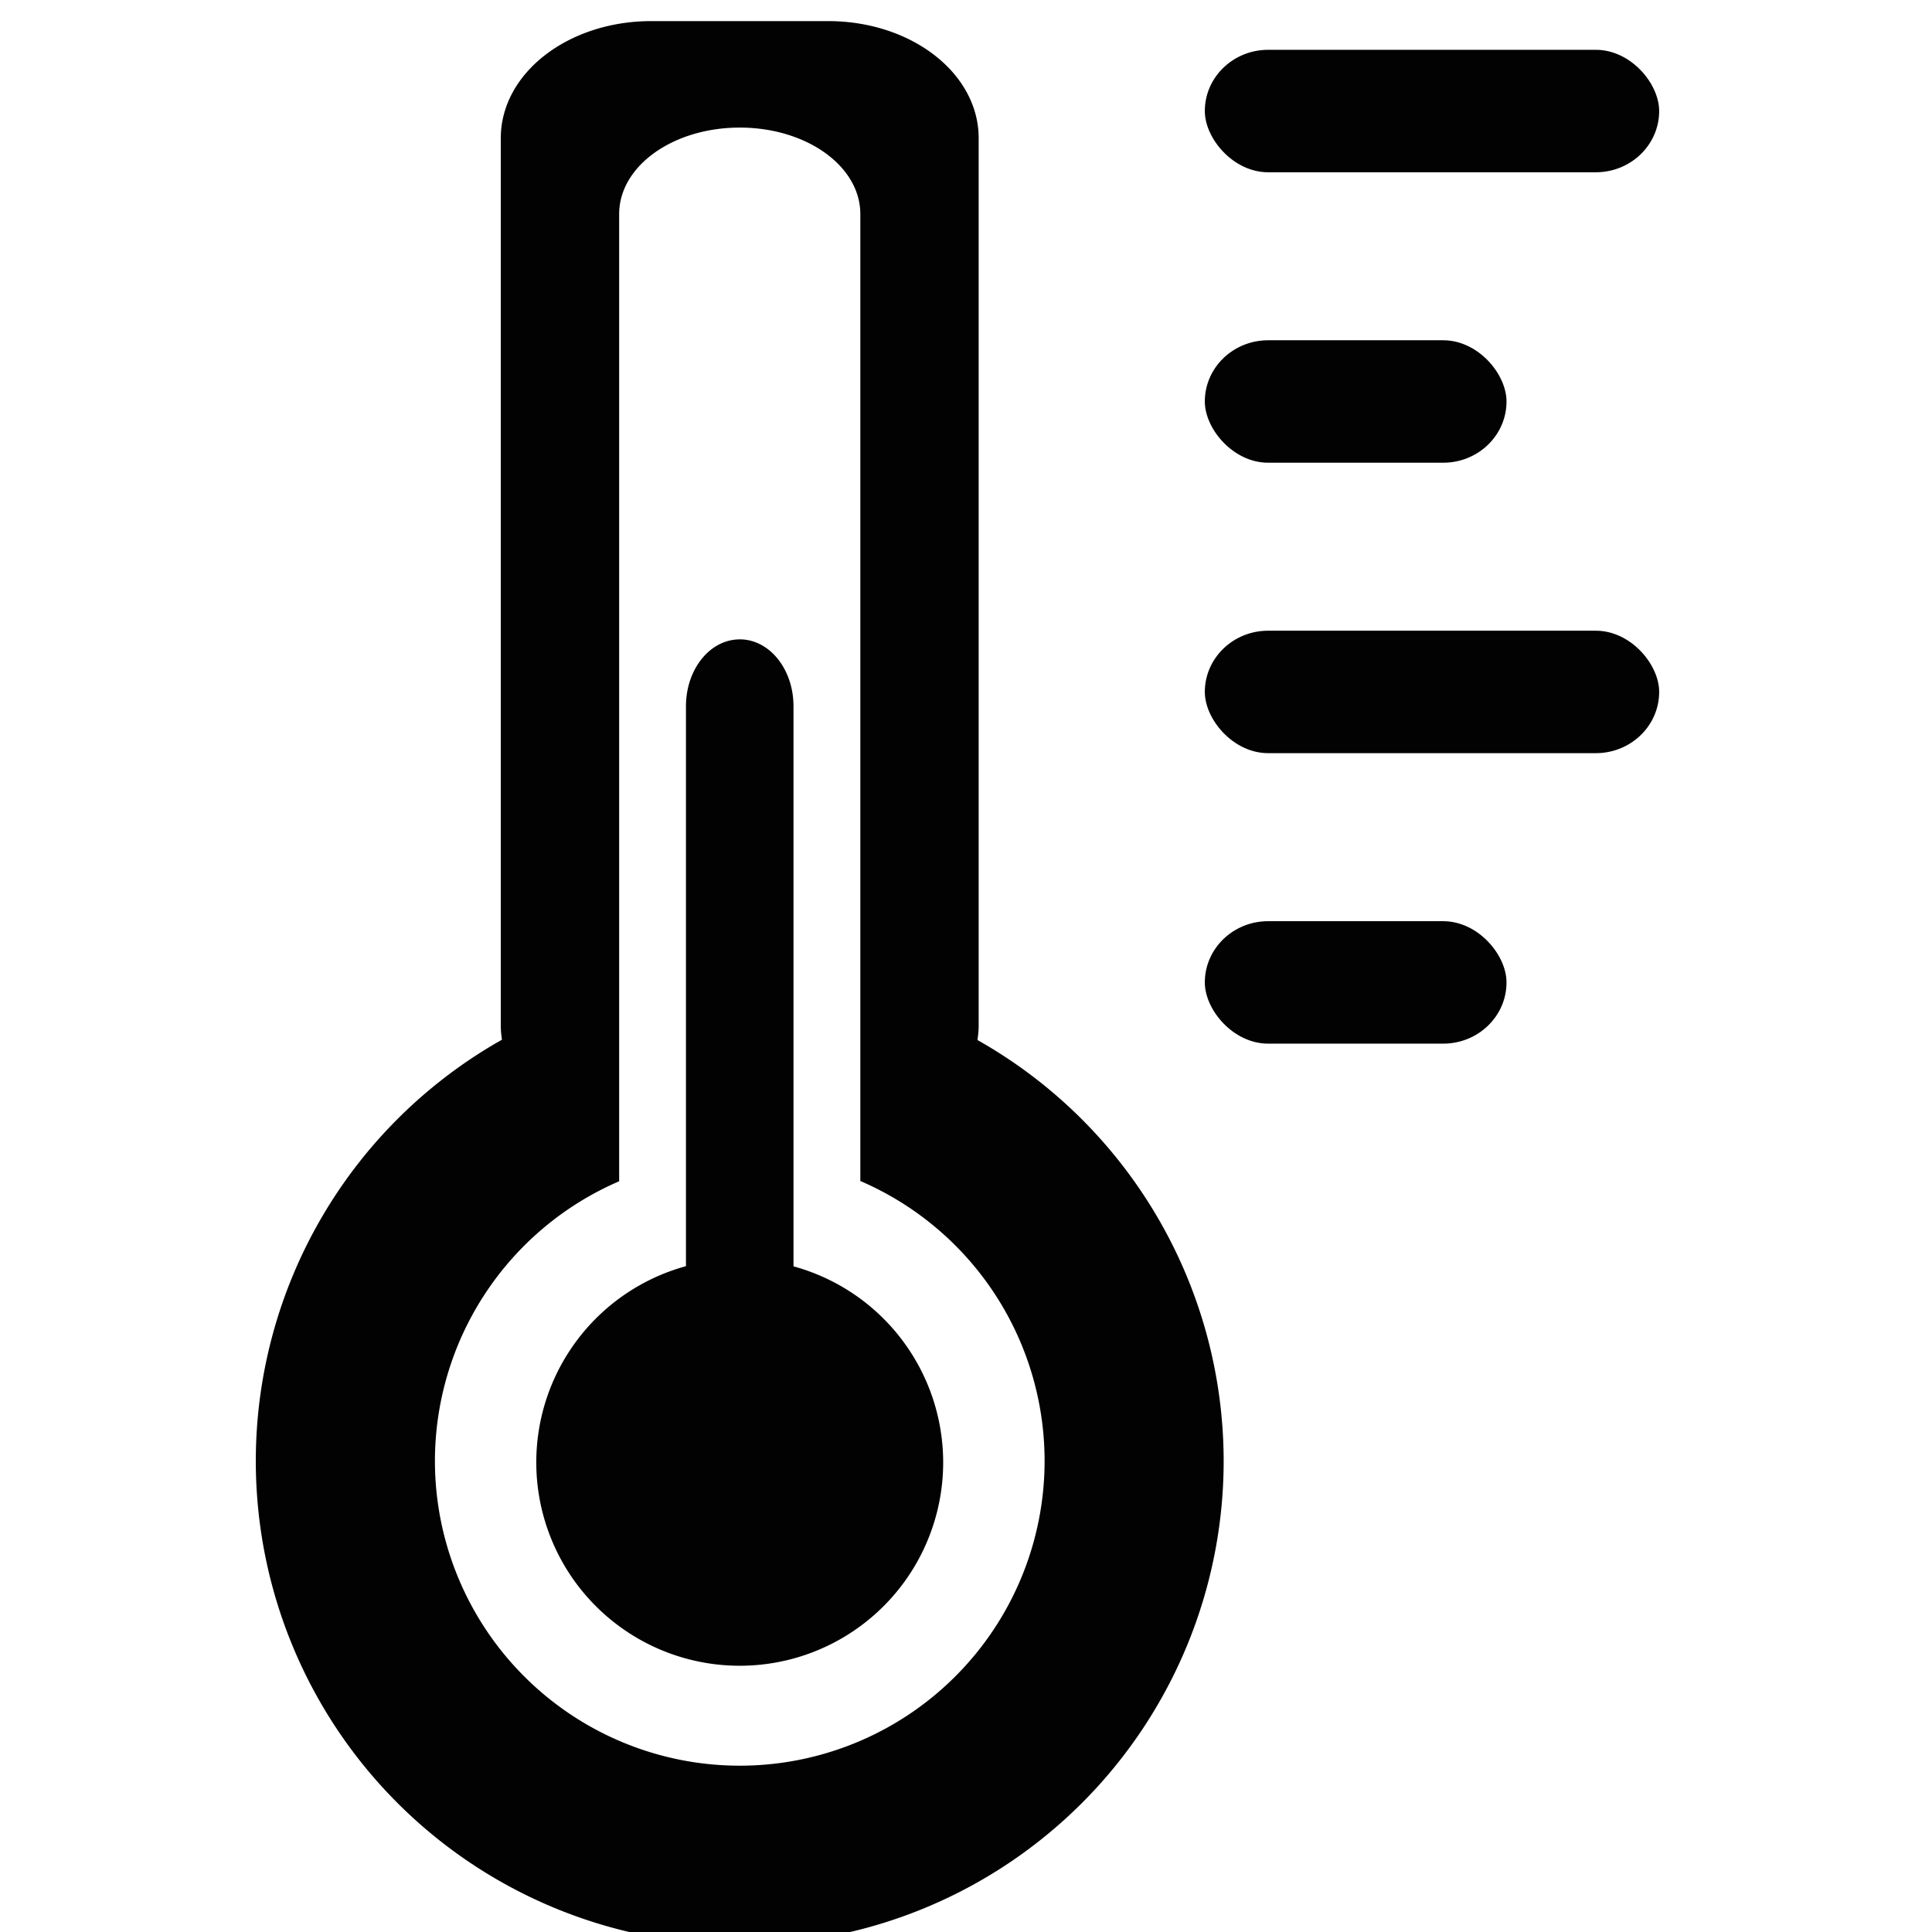 <svg xmlns:dc="http://purl.org/dc/elements/1.1/" xmlns:cc="http://creativecommons.org/ns#" xmlns:rdf="http://www.w3.org/1999/02/22-rdf-syntax-ns#" xmlns:svg="http://www.w3.org/2000/svg" xmlns="http://www.w3.org/2000/svg" xmlns:sodipodi="http://sodipodi.sourceforge.net/DTD/sodipodi-0.dtd" xmlns:inkscape="http://www.inkscape.org/namespaces/inkscape" viewBox="0 0 10.583 10.583" version="1.1" fill="currentColor"><defs id="defs2"><marker inkscape:stockid="TriangleInS" orient="auto" refY="0.0" refX="0.0" id="TriangleInS" style="overflow:visible" inkscape:isstock="true"><path id="path1174" d="M 5.77,0.0 L -2.88,5.0 L -2.88,-5.0 L 5.77,0.0 z " style="fill-rule:evenodd;stroke:currentColor;stroke-width:1pt;stroke-opacity:1;fill:currentColor;fill-opacity:1" transform="scale(-0.2)"/></marker><marker inkscape:stockid="Arrow2Mstart" orient="auto" refY="0.0" refX="0.0" id="Arrow2Mstart" style="overflow:visible" inkscape:isstock="true"><path id="path1059" style="fill-rule:evenodd;stroke-width:0.625;stroke-linejoin:round;stroke:currentColor;stroke-opacity:1;fill:currentColor;fill-opacity:1" d="M 8.719,4.034 L -2.207,0.016 L 8.719,-4.002 C 6.973,-1.63 6.983,1.616 8.719,4.034 z " transform="scale(0.6) translate(0,0)"/></marker><marker inkscape:stockid="Arrow2Sstart" orient="auto" refY="0.0" refX="0.0" id="Arrow2Sstart" style="overflow:visible" inkscape:isstock="true"><path id="path1065" style="fill-rule:evenodd;stroke-width:0.625;stroke-linejoin:round;stroke:currentColor;stroke-opacity:1;fill:currentColor;fill-opacity:1" d="M 8.719,4.034 L -2.207,0.016 L 8.719,-4.002 C 6.973,-1.63 6.983,1.616 8.719,4.034 z " transform="scale(0.3) translate(-2.3,0)"/></marker><marker inkscape:stockid="TriangleInM" orient="auto" refY="0" refX="0" id="TriangleInM" style="overflow:visible" inkscape:isstock="true"><path inkscape:connector-curvature="0" id="path4709" d="M 5.77,0 -2.88,5 V -5 Z" style="fill:#ffffff;fill-opacity:1;fill-rule:evenodd;stroke:currentColor;stroke-width:1pt;stroke-opacity:1" transform="scale(-0.4)"/></marker></defs><sodipodi:namedview id="base" pagecolor="#ffffff" bordercolor="#666666" borderopacity="1.0" inkscape:pageopacity="0.0" inkscape:pageshadow="2" inkscape:zoom="11.2" inkscape:cx="8.8628047" inkscape:cy="21.515156" inkscape:document-units="px" inkscape:current-layer="layer1" inkscape:document-rotation="0" showgrid="false" units="px" inkscape:window-width="1920" inkscape:window-height="1001" inkscape:window-x="-9" inkscape:window-y="-9" inkscape:window-maximized="1"/><g inkscape:label="Layer 1" inkscape:groupmode="layer" id="layer1"><g transform="matrix(0.185,0,0,0.185,-13.542,42.187)" id="g5620" style="display:inline;fill:#333333"><path inkscape:connector-curvature="0" style="fill:currentColor;fill-opacity:0.992;stroke:none;stroke-width:0.262;stroke-opacity:1" d="m 92.486,-227.413 c -2.47,0 -4.458,1.546 -4.458,3.467 v 26.274 c 0,0.142 0.014,0.281 0.035,0.419 a 14.329,14.329 0 0 0 -7.289,12.47 14.329,14.329 0 0 0 14.329,14.329 14.329,14.329 0 0 0 14.329,-14.329 14.329,14.329 0 0 0 -7.291,-12.461 c 0.022,-0.141 0.037,-0.283 0.037,-0.428 v -26.274 c 0,-1.921 -1.988,-3.467 -4.458,-3.467 z m 2.617,3.153 c 1.978,0 3.571,1.142 3.571,2.56 v 28.631 a 9.026,9.026 0 0 1 5.456,8.286 9.026,9.026 0 0 1 -9.026,9.026 9.026,9.026 0 0 1 -9.026,-9.026 9.026,9.026 0 0 1 5.455,-8.278 v -28.639 c 0,-1.418 1.592,-2.56 3.571,-2.56 z" id="path5505"/><rect style="fill:currentColor;fill-opacity:0.992;stroke:none;stroke-width:0.304;stroke-opacity:1" id="rect5544" width="13.453" height="3.626" x="108.874" y="-226.563" rx="1.875" ry="1.875"/><rect style="display:inline;fill:currentColor;fill-opacity:0.992;stroke:none;stroke-width:0.248;stroke-opacity:1" id="rect5544-2" width="8.933" height="3.626" x="108.874" y="-217.963" rx="1.875" ry="1.875"/><path inkscape:connector-curvature="0" style="fill:currentColor;fill-opacity:0.992;stroke:none;stroke-width:0.318;stroke-opacity:1" d="m 95.103,-209.106 c -0.882,0 -1.592,0.884 -1.592,1.981 v 16.578 a 6.023,6.023 0 0 0 -4.432,5.808 6.023,6.023 0 0 0 6.024,6.023 6.023,6.023 0 0 0 6.024,-6.023 6.023,6.023 0 0 0 -4.432,-5.803 v -16.584 c 0,-1.098 -0.71,-1.981 -1.592,-1.981 z" id="path5567"/><rect style="display:inline;fill:currentColor;fill-opacity:0.992;stroke:none;stroke-width:0.304;stroke-opacity:1" id="rect5544-20" width="13.453" height="3.626" x="108.874" y="-209.363" rx="1.875" ry="1.875"/><rect style="display:inline;fill:currentColor;fill-opacity:0.992;stroke:none;stroke-width:0.248;stroke-opacity:1" id="rect5544-2-4" width="8.933" height="3.626" x="108.874" y="-200.762" rx="1.875" ry="1.875"/></g></g></svg>